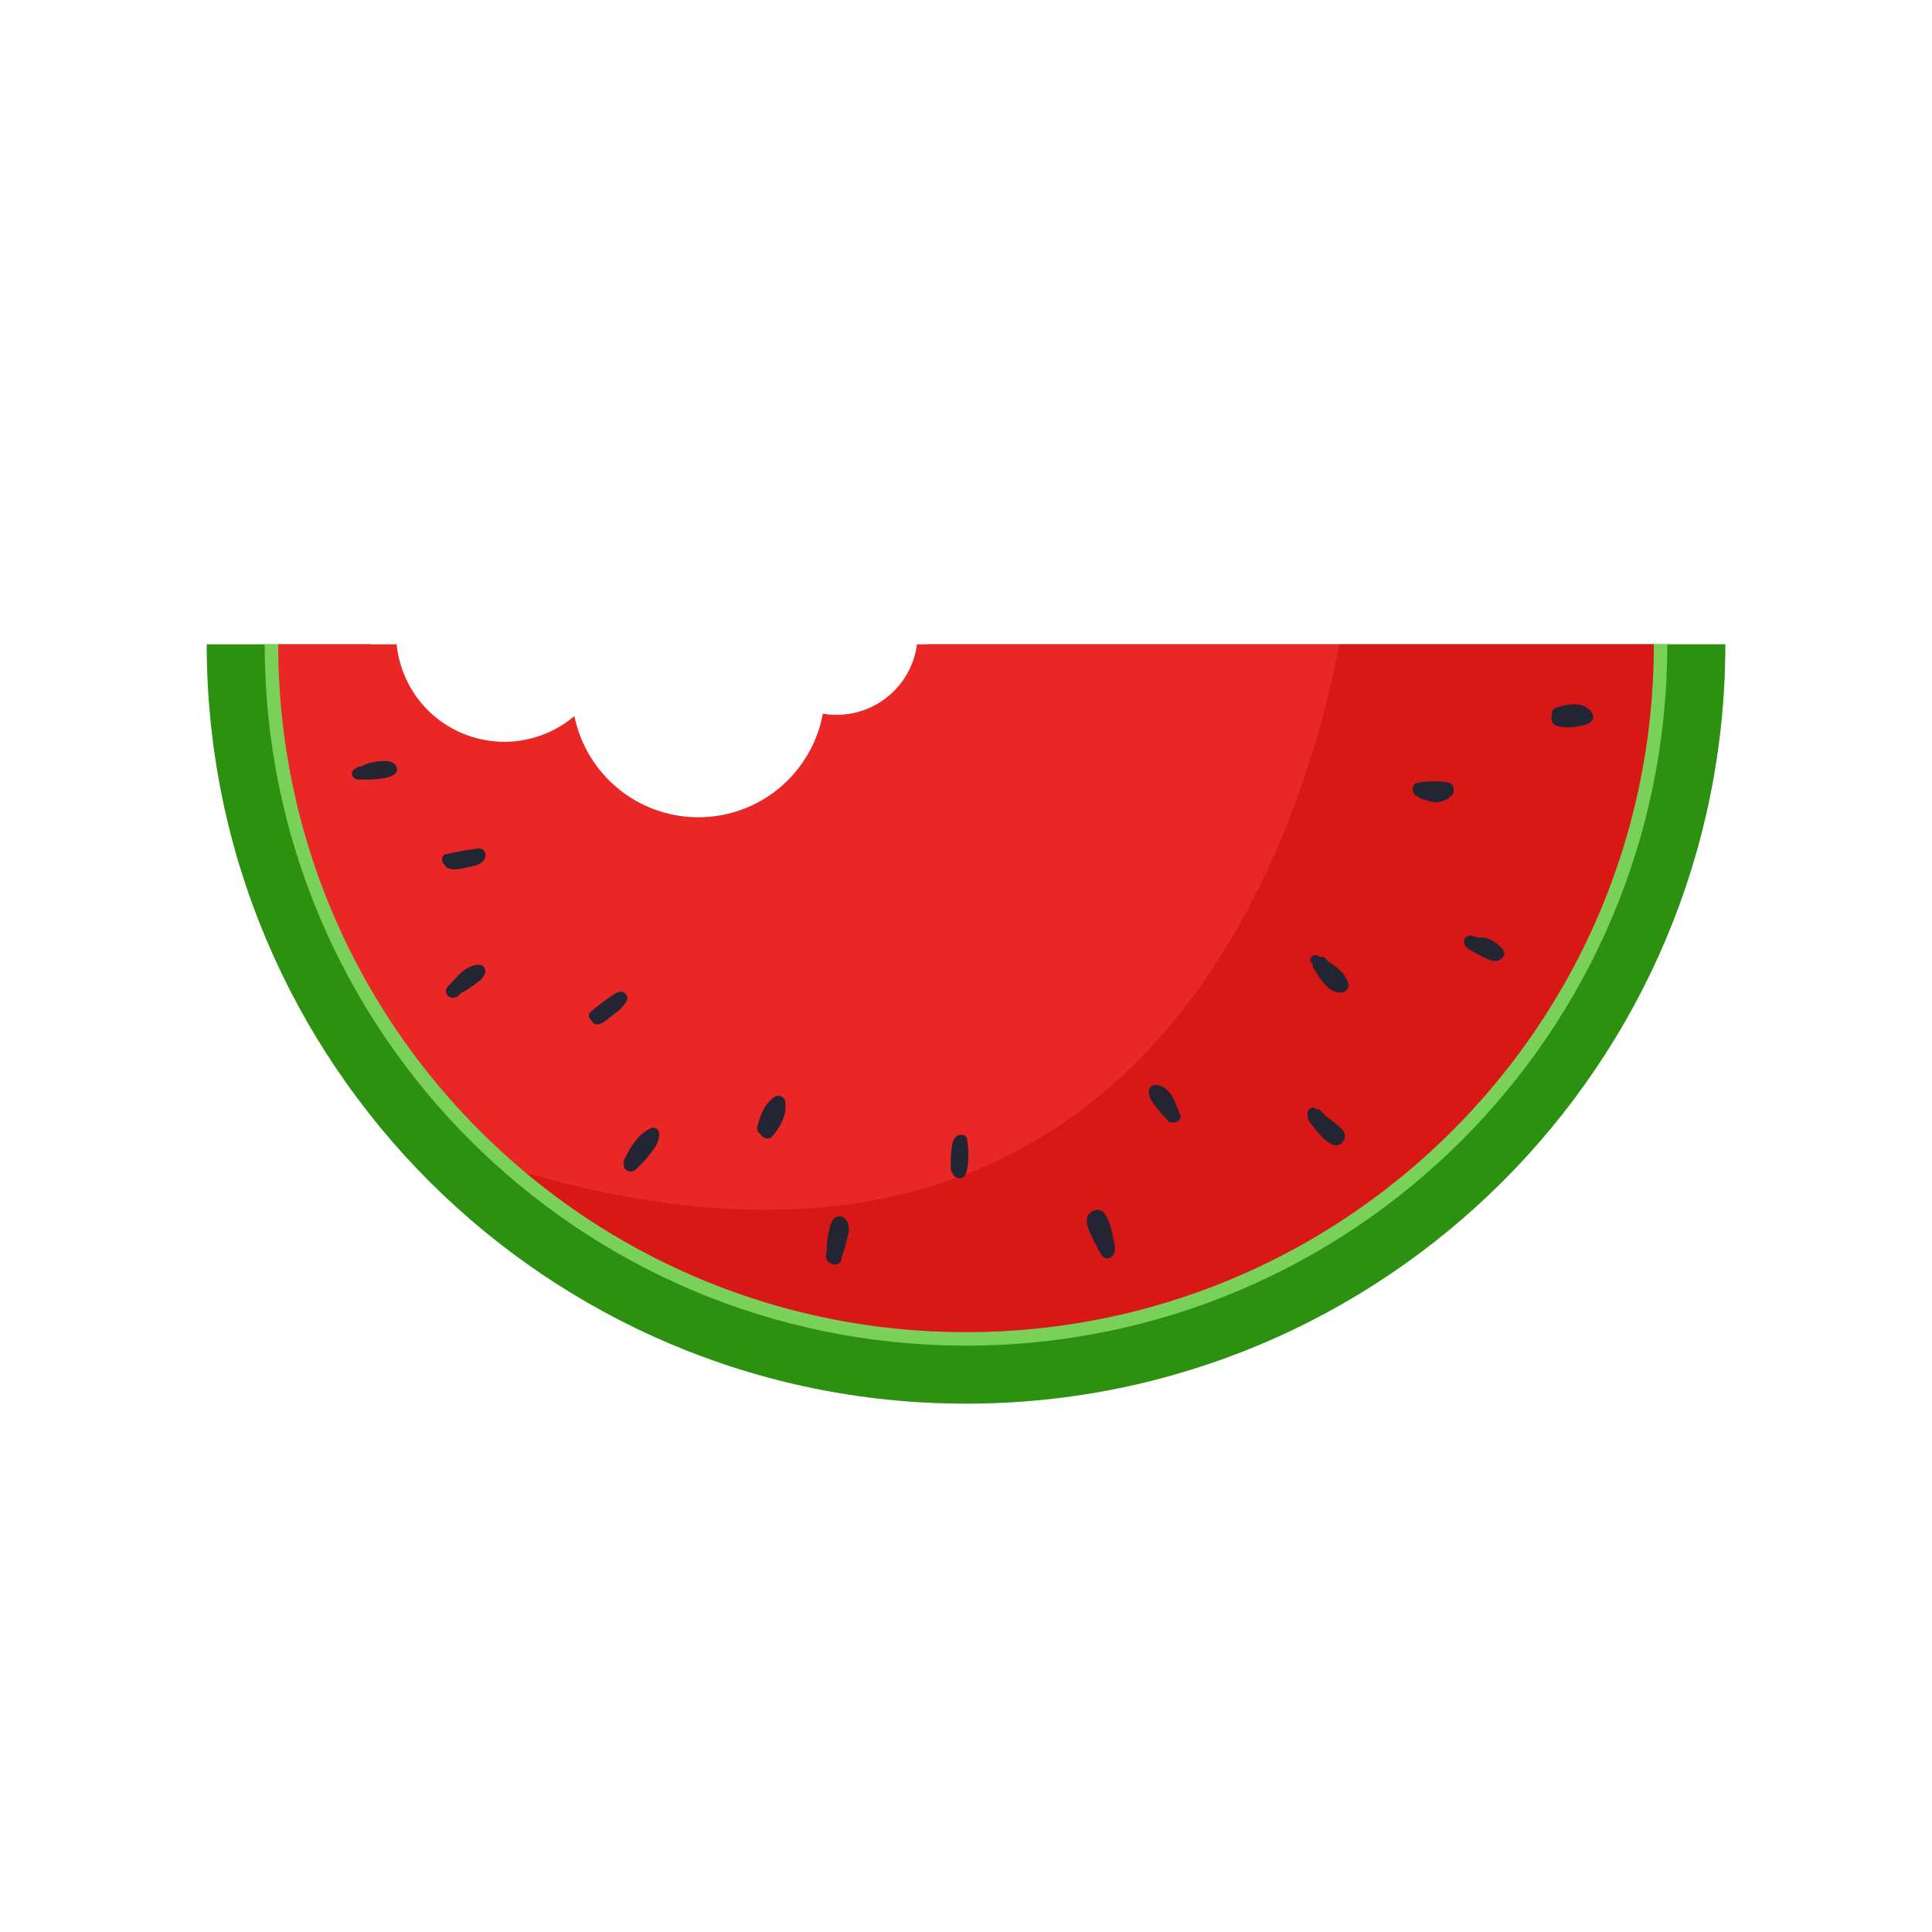 <svg xmlns="http://www.w3.org/2000/svg" xmlns:xlink="http://www.w3.org/1999/xlink" viewBox="0 0 1000 1000">
  <defs>
    <clipPath id="bf8f2526-3d98-4055-ad87-527c5cf463fa">
      <path d="M893,333.5c0,217-176,393-393,393s-393-176-393-393h85L248,451l197,4,35-121.5Z" fill="#2d9110"/>
    </clipPath>
    <clipPath id="a7f5d7a6-584f-4b60-9cb0-8df72c6dd327">
      <path d="M474.63,333.5A42,42,0,0,1,433,370a42.6,42.6,0,0,1-7.1-.61,65.5,65.5,0,0,1-128.59,1.22,56,56,0,0,1-92-37.11H144c0,196.61,159.39,356,356,356s356-159.39,356-356Z" fill="#ea2727"/>
    </clipPath>
  </defs>
  <g style="isolation: isolate">
    <g id="a94750a7-464d-401b-b626-1e374a702882" data-name="Layer 3">
      <g>
        <path d="M893,333.5c0,217-176,393-393,393s-393-176-393-393h85L248,451l197,4,35-121.5Z" fill="#2d9110"/>
        <g clip-path="url(#bf8f2526-3d98-4055-ad87-527c5cf463fa)">
          <path d="M699.5,292.5s-41,517-555,264l218,223,301-26,189-170,81-266Z" fill="#2d9111" opacity="0.46" style="mix-blend-mode: multiply"/>
        </g>
      </g>
      <path d="M863,333.5c0,200.48-162.52,363-363,363S137,534,137,333.5h55L213,421l243,36,24-123.5Z" fill="#79d159"/>
      <g>
        <path d="M474.63,333.5A42,42,0,0,1,433,370a42.6,42.6,0,0,1-7.1-.61,65.5,65.5,0,0,1-128.59,1.22,56,56,0,0,1-92-37.11H144c0,196.61,159.39,356,356,356s356-159.39,356-356Z" fill="#ea2727"/>
        <g clip-path="url(#a7f5d7a6-584f-4b60-9cb0-8df72c6dd327)">
          <path d="M699.5,292.5s-41,517-555,264l218,223,301-26,189-170,81-266Z" fill="#c10505" opacity="0.46" style="mix-blend-mode: multiply"/>
          <g>
            <path d="M185.57,402.27c2.22-.66,4.15-2,6.38-2.66a28.25,28.25,0,0,1,3.41-.83c1.22-.21,3.72.18,4.81-.27.91.28,1,0,.35-.72-.69,0-1.39,0-2.08,0-1.4,0-2.79,0-4.19,0-3.05.07-6.06,0-9.1-.17l2.08,5a5,5,0,0,1,1.76-1.06c2-.91,1.41-4.17-.6-4.63-2.25-.51-3.6.08-5.33,1.52-2.09,1.73-.26,4.94,2.09,5,3,.12,24.08.85,19.76-7.05-1.69-3.09-6.68-2.57-9.57-2.22-3.87.47-8.9,1.87-11.51,5-1.08,1.28-.09,3.52,1.74,3Z" fill="#232533"/>
            <path d="M236.25,515.44c1.88-2.07,3.73-4.18,5.66-6.2,1.7-1.78,3.58-3.65,6.18-3.66l-3-3.93c-.36,1.77-3.57,3.33-5,4.27-.84.55-1.7,1.07-2.57,1.59-.64.38-2,1.53-2.77,1.57a3.74,3.74,0,0,0-3.19,5.57c1.49,2.55,4.83,2.22,6.39,0,.6-.86,2.73-1.65,3.61-2.23,1.4-.93,2.79-1.89,4.15-2.87,2.33-1.67,4.74-3.29,5.39-6.25a3.14,3.14,0,0,0-3-3.92c-7.21-.06-12,6.73-16.41,11.48-2.85,3,1.77,7.66,4.57,4.58Z" fill="#232533"/>
            <path d="M329.21,603.59c2.45-5.41,5.07-11.21,10.51-14.18l-4.6-2.64c.25,3-2.72,5.39-4.67,7.38-2.12,2.17-4.48,4.11-6.57,6.31-3.21,3.38,1.56,7.93,5,5a60.34,60.34,0,0,0,8.42-9.28c2.22-2.81,4-5.75,3.9-9.45a3.1,3.1,0,0,0-4.6-2.64c-6.62,3.16-10.27,9.66-13.43,16-2,4,4.17,7.53,6,3.51Z" fill="#232533"/>
            <path d="M435.58,651a45,45,0,0,1,2.75-16.29l-6.8,1.8c.34.33-3.56,11-3.91,12.58-1.18,5.16,6.11,7.08,7.87,2.16A114,114,0,0,0,439,638.93c.71-3,.56-5.9-1.74-8.18s-5.76-1-6.81,1.8A38.77,38.77,0,0,0,428.26,651c.52,4.56,7.42,4.83,7.32,0Z" fill="#232533"/>
            <path d="M576.62,645.59c-1.12-2.46-2.13-5-3.21-7.43-.49-1.13-1-2.26-1.5-3.4-.27-.61-.53-1.22-.78-1.84q-.46-2.45-1.74,1.5l-3.14-.41c.84.38,1.26,4.73,1.48,5.68.52,2.27,1,4.54,1.52,6.82,1,5,9.1,2.89,7.71-2.13-1.28-4.66-3-22.34-11.79-17.26-3.65,2.12-2.86,6.43-1.49,9.69a106.45,106.45,0,0,0,6.38,12.61c2.53,4.29,8.55.53,6.56-3.83Z" fill="#232533"/>
            <path d="M677.5,578.4c1.91,2,3.81,4,5.85,5.86l2.87,2.63,1.44,1.31.72.66c.52.58.54.4,0-.54l1.13-2.73-.3.34,1.71-1c1.17.07,1.33-.2.47-.79l-1.15-1.32q-1-1.17-1.95-2.37c-1.36-1.7-2.73-3.4-4.09-5.11-2.92-3.68-9.31,1.2-6.55,5s12.44,17.81,17.65,10.24c2.48-3.58-.94-6.57-3.53-8.65-3.54-2.82-7.09-5.55-10.8-8.14-2.78-1.94-5.74,2.25-3.52,4.56Z" fill="#232533"/>
            <path d="M762,488.11c4.08.34,8.63,3.65,10.95,6.95V492c1.3-.33,1.48-.69.52-1.09l-1.87-1.34c-.94-.66-1.88-1.28-2.88-1.86-2.16-1.28-4.42-3-6.92-3.38a3.27,3.27,0,0,0-3.15,5.41c1.38,1.73,3.49,2.62,5.39,3.71a61.75,61.75,0,0,0,6.15,3.06c3.05,1.32,5.94,1.55,8-1.44a3,3,0,0,0,0-3.07,18.48,18.48,0,0,0-7.2-5.85c-2.79-1.26-6-.95-9-.56a1.27,1.27,0,0,0,0,2.53Z" fill="#232533"/>
            <path d="M805.66,371.72a33.93,33.93,0,0,1,6.68-.32,38.9,38.9,0,0,1,4.79.63l2.64-4.66a17.65,17.65,0,0,1-11.15-.22c-5.58-1.76-8.07,7.52-2.4,8.7a28.08,28.08,0,0,0,15.56-1.18c1.73-.65,3.49-2.63,2.65-4.66-3.07-7.37-13.45-5.95-19.47-3.44-2.42,1-2.53,5.58.7,5.15Z" fill="#232533"/>
            <path d="M734.72,412.26a56.87,56.87,0,0,1,12.57.64l-1.8-6.85a2.09,2.09,0,0,1-3,.5c-1.88-1-3.27-1.83-5.46-1.91-5.07-.21-6,7.53-1.19,8.8,2.61.68,5,2,7.8,1.79a11.77,11.77,0,0,0,7.65-3.39c2-2,1.3-6.3-1.81-6.84a46.56,46.56,0,0,0-15.71.17c-4,.65-3.09,7.39,1,7.09Z" fill="#232533"/>
            <path d="M679,498.64c2.18,2.37,4.39,4.57,6.78,6.72,1.79,1.6,3.93,3.15,4.7,5.52l3.7-4.86c-1.45.08-2.56-2.25-3.28-3.3-1.41-2.08-2.84-4.14-4.38-6.13-2.84-3.65-9,1.11-6.43,5,3.12,4.7,7.52,12.56,14.09,12.14,2.34-.14,4.54-2.35,3.7-4.85-2.39-7.15-9.57-10.85-15.81-14.17a2.54,2.54,0,0,0-3.07,4Z" fill="#232533"/>
            <path d="M609.43,576.37a69.19,69.19,0,0,0-4.15-6.44c-.71-1-1.44-1.92-2.14-2.89-.34-.45-.66-.92-1-1.39-.37-.91-.51-.82-.43.29l-2.44,2.45c1-.29,2.94,3.63,3.25,4.32,1,2.23,1.77,4.55,3,6.7,1.9,3.38,7,.38,5.18-3s-2.48-7.16-4.8-10.22c-1.72-2.28-4.94-5-8-4.59-4.59.62-3.57,5.88-1.67,8.53a86.21,86.21,0,0,0,8.42,10c2.42,2.48,6.53-.7,4.78-3.7Z" fill="#232533"/>
            <path d="M499.17,604.89a60.16,60.16,0,0,1-.08-6.44c.05-1,.12-1.94.22-2.91,0-.43.7-2.91-.23-2.33l-4.81-2.76A42.4,42.4,0,0,1,493,605.28c-1.05,4.57,5.76,6.49,7.06,1.94,1.64-5.74,1.39-11.78.5-17.62-.34-2.22-3.05-2.7-4.7-1.92-2.56,1.22-2.92,4.18-3.27,6.7a57.69,57.69,0,0,0-.44,10.51c.21,4.51,7.32,4.51,7,0Z" fill="#232533"/>
            <path d="M398.61,585c1.21-3.93,2.51-8.76,6.09-11.21l-5.24-2.13c.83,4.41-3.67,8.18-5.86,11.47-2.5,3.75,3.44,8.48,6.33,4.88,4.28-5.33,7.68-11.22,6.41-18.25-.39-2.2-3.44-3.34-5.24-2.13-5.45,3.65-7.57,9.43-9.09,15.55-1.07,4.28,5.29,6,6.6,1.82Z" fill="#232533"/>
            <path d="M308.94,528.28c2.34-1.57,4.77-3,7.06-4.66,1.15-.83,2.25-1.74,3.38-2.6.83-.63,2-1.89,3-2.12l-2.16-.28.41.28-1-3.73c-1.52,3-4.38,4.72-7.1,6.54-2.54,1.7-5.87,2.93-6.18,6.25A2.18,2.18,0,0,0,308,530c3.37,1,6.89-2.91,9.46-4.78,2.8-2,5.36-4.18,6.94-7.34a2.86,2.86,0,0,0-.43-3.3c-2.52-3-6.2.13-8.56,1.68a98.63,98.63,0,0,0-9.8,7.63c-2.38,2,.74,6.09,3.35,4.35Z" fill="#232533"/>
            <path d="M232.8,448.26c5-.9,10-1.65,15.09-2.23l-3-5.26c-.59,1.19-5.15.88-6.38,1-2.93.26-5.19.21-7.55,2.1-1.6,1.29-1.21,4.55.69,5.38,3.72,1.63,8,.07,11.82-.64,3-.54,6.08-1.31,7.46-4.3s-.86-5.58-3.95-5.13q-8,1.17-15.88,2.85c-4.11.88-2.33,7,1.72,6.24Z" fill="#232533"/>
          </g>
        </g>
      </g>
    </g>
  </g>
</svg>
